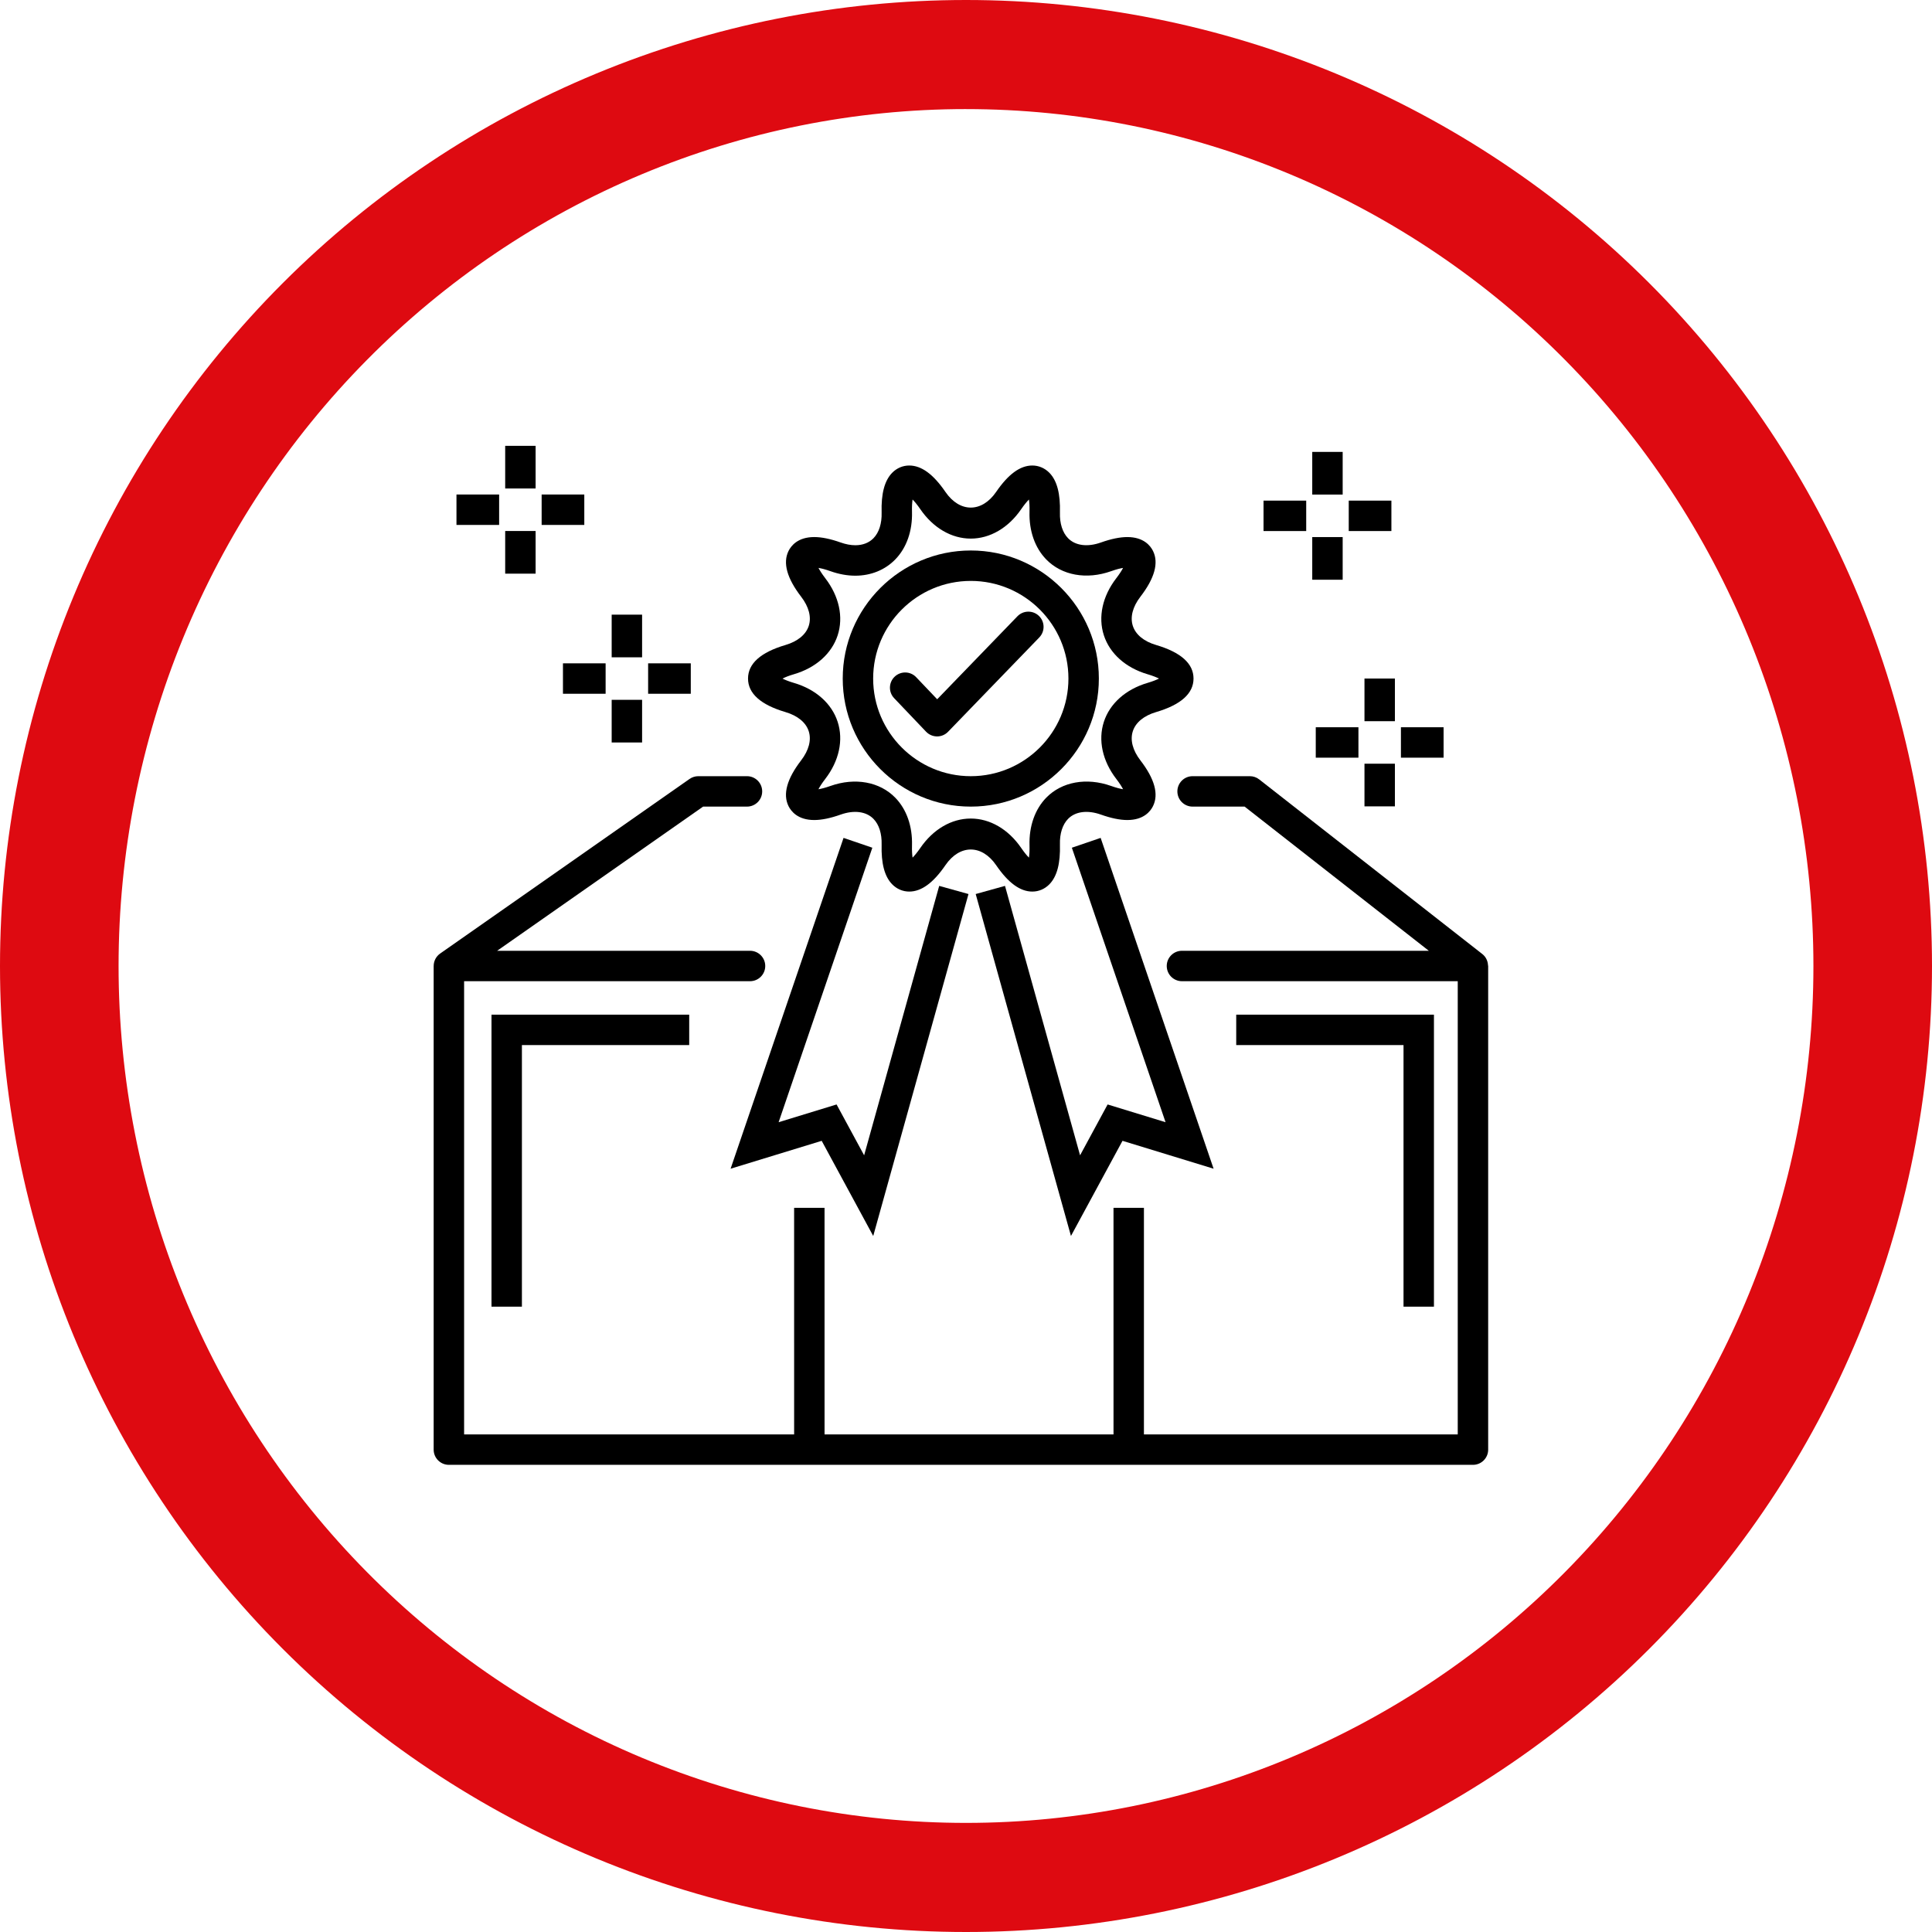 <?xml version="1.0" encoding="UTF-8"?>
<svg width="512pt" height="512pt" version="1.1" viewBox="0 0 512 512" xmlns="http://www.w3.org/2000/svg">
 <g>
  <path d="m256 0c-33.617 0-66.906 6.621-97.965 19.488-31.062 12.863-59.281 31.719-83.055 55.492-23.773 23.773-42.629 51.992-55.492 83.055-12.867 31.059-19.488 64.348-19.488 97.965 0 67.895 26.973 133.01 74.98 181.02 48.012 48.008 113.12 74.98 181.02 74.98s133.01-26.973 181.02-74.98c48.008-48.008 74.98-113.12 74.98-181.02s-26.973-133.01-74.98-181.02c-48.008-48.008-113.12-74.98-181.02-74.98zm0 28.91c29.492 0 58.695 5.875 85.941 17.289 27.246 11.41 52.004 28.137 72.855 49.227 20.855 21.086 37.395 46.121 48.684 73.672 11.285 27.551 17.094 57.082 17.094 86.902 0 60.227-23.66 117.99-65.777 160.57-42.113 42.59-99.234 66.512-158.8 66.516-29.488 0-58.691-5.875-85.941-17.289-27.246-11.41-52-28.137-72.855-49.227-20.852-21.086-37.395-46.121-48.68-73.672-11.289-27.551-17.098-57.078-17.098-86.902 0-29.82 5.809-59.352 17.094-86.902 11.289-27.551 27.828-52.586 48.684-73.672 20.852-21.09 45.609-37.816 72.855-49.23 27.25-11.41 56.453-17.285 85.941-17.285z" fill="#de0a11"/>
  <path d="m394.34 255.83c-0.051-1.156-0.562-2.262-1.512-3.004l-59.117-46.27c-0.711-0.555-1.582-0.859-2.484-0.859h-15.18c-2.227 0-4.031 1.805-4.031 4.031 0 2.227 1.805 4.031 4.031 4.031h13.789l48.816 38.207h-65.422c-2.227 0-4.031 1.805-4.031 4.031s1.805 4.031 4.031 4.031h73.086v120.11h-83.164v-60.055h-8.062l0.004 60.055h-76.578l-0.004-60.055h-8.062l0.004 60.055h-87.461v-120.11h75.773c2.227 0 4.031-1.805 4.031-4.031s-1.805-4.031-4.031-4.031h-67.02l54.586-38.207h11.625c2.227 0 4.031-1.805 4.031-4.031 0-2.227-1.805-4.031-4.031-4.031h-12.898c-0.824 0-1.633 0.254-2.312 0.73l-66.102 46.27c-1.09 0.766-1.707 1.996-1.715 3.277 0 0.008-0.004 0.016-0.004 0.027v128.17c0.004 2.223 1.809 4.027 4.035 4.027h271.39c2.227 0 4.031-1.805 4.031-4.031v-128.17c0-0.062-0.023-0.113-0.039-0.168z"/>
  <path d="m208.16 188.71c3.223 0.949 5.41 2.746 6.16 5.066 0.75 2.316 0.039 5.059-2.008 7.723-3.769 4.898-4.898 8.977-3.352 12.121 0.68 1.379 2.469 3.695 6.82 3.695 1.953 0 4.305-0.48 6.981-1.434 3.562-1.266 6.789-0.855 8.727 1.137 1.469 1.504 2.227 3.906 2.152 6.766-0.137 5.031 0.77 8.48 2.781 10.547 1.215 1.254 2.828 1.945 4.535 1.945 3.223 0 6.363-2.289 9.59-6.996 3.797-5.539 9.645-5.535 13.441 0 3.223 4.707 6.363 6.996 9.59 6.996 1.707 0 3.316-0.691 4.535-1.945 2.012-2.07 2.922-5.519 2.781-10.547-0.082-2.856 0.684-5.258 2.148-6.766 1.934-1.988 5.156-2.406 8.727-1.137 2.676 0.953 5.027 1.434 6.981 1.434 4.352 0 6.137-2.316 6.816-3.695 1.547-3.148 0.422-7.223-3.352-12.121-2.047-2.66-2.758-5.402-2.004-7.723 0.75-2.316 2.941-4.117 6.16-5.066 6.586-1.941 9.926-4.93 9.926-8.891 0-3.961-3.34-6.949-9.926-8.891-3.223-0.949-5.41-2.746-6.16-5.066-0.75-2.316-0.043-5.059 2.004-7.719 3.773-4.898 4.902-8.977 3.352-12.121-0.676-1.379-2.469-3.695-6.816-3.695-1.953 0-4.305 0.48-6.981 1.434-3.562 1.27-6.789 0.859-8.727-1.137-1.465-1.504-2.227-3.906-2.148-6.766 0.137-5.031-0.77-8.48-2.781-10.547-1.219-1.25-2.832-1.945-4.535-1.945-3.227 0-6.363 2.289-9.59 6.996-3.797 5.539-9.645 5.539-13.441 0-3.223-4.707-6.363-6.996-9.59-6.996-1.707 0-3.316 0.691-4.535 1.945-2.012 2.07-2.926 5.516-2.781 10.547 0.078 2.856-0.684 5.262-2.152 6.769-1.191 1.223-2.856 1.867-4.812 1.867-1.227 0-2.539-0.25-3.91-0.734-2.676-0.953-5.027-1.434-6.981-1.434-4.352 0-6.141 2.316-6.82 3.695-1.547 3.144-0.418 7.223 3.352 12.121 2.047 2.664 2.762 5.402 2.008 7.723-0.75 2.316-2.941 4.117-6.16 5.066-6.586 1.941-9.93 4.93-9.93 8.891 0.004 3.957 3.34 6.945 9.926 8.887zm2.277-10.043c5.766-1.699 9.977-5.457 11.555-10.305 1.578-4.852 0.379-10.367-3.289-15.129-0.898-1.172-1.453-2.074-1.801-2.734 0.734 0.121 1.766 0.367 3.156 0.863 2.242 0.797 4.465 1.203 6.613 1.203 4.125 0 7.883-1.527 10.586-4.309 3-3.082 4.57-7.559 4.434-12.609-0.043-1.477 0.039-2.531 0.152-3.273 0.527 0.531 1.211 1.34 2.047 2.559 3.398 4.961 8.27 7.801 13.371 7.801 5.102 0 9.973-2.844 13.371-7.805 0.836-1.215 1.523-2.023 2.047-2.555 0.113 0.738 0.195 1.797 0.152 3.273-0.137 5.051 1.434 9.527 4.43 12.609 4.113 4.231 10.668 5.438 17.207 3.109 1.395-0.496 2.426-0.742 3.156-0.863-0.34 0.664-0.898 1.562-1.801 2.734-3.668 4.762-4.863 10.277-3.289 15.125 1.578 4.852 5.789 8.609 11.551 10.309 1.414 0.414 2.394 0.82 3.062 1.156-0.668 0.336-1.648 0.738-3.062 1.156-5.762 1.699-9.973 5.457-11.551 10.309-1.574 4.848-0.379 10.363 3.289 15.129 0.898 1.168 1.453 2.07 1.801 2.734-0.734-0.121-1.766-0.367-3.156-0.863-6.539-2.324-13.09-1.117-17.207 3.109-2.996 3.082-4.57 7.559-4.43 12.609 0.043 1.477-0.039 2.535-0.152 3.273-0.527-0.531-1.211-1.34-2.047-2.559-3.398-4.961-8.27-7.801-13.371-7.801-5.102 0-9.973 2.844-13.371 7.801-0.836 1.219-1.523 2.023-2.047 2.559-0.113-0.738-0.195-1.797-0.152-3.273 0.137-5.051-1.434-9.527-4.43-12.605-4.109-4.223-10.656-5.434-17.203-3.109-1.395 0.496-2.426 0.742-3.156 0.863 0.34-0.664 0.895-1.562 1.801-2.734 3.668-4.762 4.863-10.277 3.289-15.129-1.578-4.848-5.789-8.605-11.555-10.305-1.414-0.414-2.394-0.82-3.062-1.156 0.664-0.352 1.645-0.754 3.062-1.168z"/>
  <path d="m257.27 213.76c18.711 0 33.938-15.227 33.938-33.938 0-18.711-15.223-33.938-33.938-33.938-18.711 0-33.938 15.227-33.938 33.938 0.004 18.711 15.227 33.938 33.938 33.938zm0-59.812c14.27 0 25.875 11.609 25.875 25.875 0 14.27-11.609 25.875-25.875 25.875-14.27 0-25.875-11.609-25.875-25.875 0-14.27 11.609-25.875 25.875-25.875z"/>
  <path d="m223.55 222.05-29.934 87.672 24.141-7.391 13.656 25.219 25.246-90.621-7.762-2.16-19.895 71.402-7.301-13.477-15.359 4.703 24.836-72.742z"/>
  <path d="m286.23 306.17-19.895-71.402-7.766 2.16 25.246 90.621 13.66-25.219 24.141 7.391-29.934-87.672-7.629 2.606 24.832 72.742-15.355-4.703z"/>
  <path d="m138.31 346.28v-69.324h44.336v-8.059h-52.395v77.383z"/>
  <path d="m380.01 346.28v-77.383h-52.398v8.059h44.336v69.324z"/>
  <path d="m133.88 118.15h8.062v11.305h-8.062z"/>
  <path d="m133.88 140.72h8.062v11.305h-8.062z"/>
  <path d="m143.54 131.05h11.305v8.062h-11.305z"/>
  <path d="m120.97 131.05h11.305v8.062h-11.305z"/>
  <path d="m162.1 162.89h8.062v11.305h-8.062z"/>
  <path d="m162.1 185.46h8.062v11.305h-8.062z"/>
  <path d="m171.76 175.79h11.305v8.062h-11.305z"/>
  <path d="m149.19 175.79h11.305v8.062h-11.305z"/>
  <path d="m361.6 179.82h8.062v11.305h-8.062z"/>
  <path d="m361.6 202.39h8.062v11.305h-8.062z"/>
  <path d="m371.26 192.73h11.305v8.062h-11.305z"/>
  <path d="m348.69 192.73h11.309v8.062h-11.309z"/>
  <path d="m347.76 119.76h8.062v11.305h-8.062z"/>
  <path d="m347.76 142.33h8.062v11.305h-8.062z"/>
  <path d="m357.43 132.67h11.305v8.062h-11.305z"/>
  <path d="m334.85 132.67h11.309v8.062h-11.309z"/>
  <path d="m248.33 195.16h0.016c1.094 0 2.137-0.445 2.894-1.227l24.184-25.008c1.547-1.602 1.504-4.152-0.094-5.699-1.602-1.543-4.148-1.504-5.699 0.094l-21.266 21.992-5.57-5.848c-1.535-1.617-4.09-1.672-5.699-0.137-1.613 1.535-1.676 4.09-0.137 5.699l8.465 8.887c0.762 0.789 1.809 1.242 2.906 1.246z"/>
 </g>
</svg>
